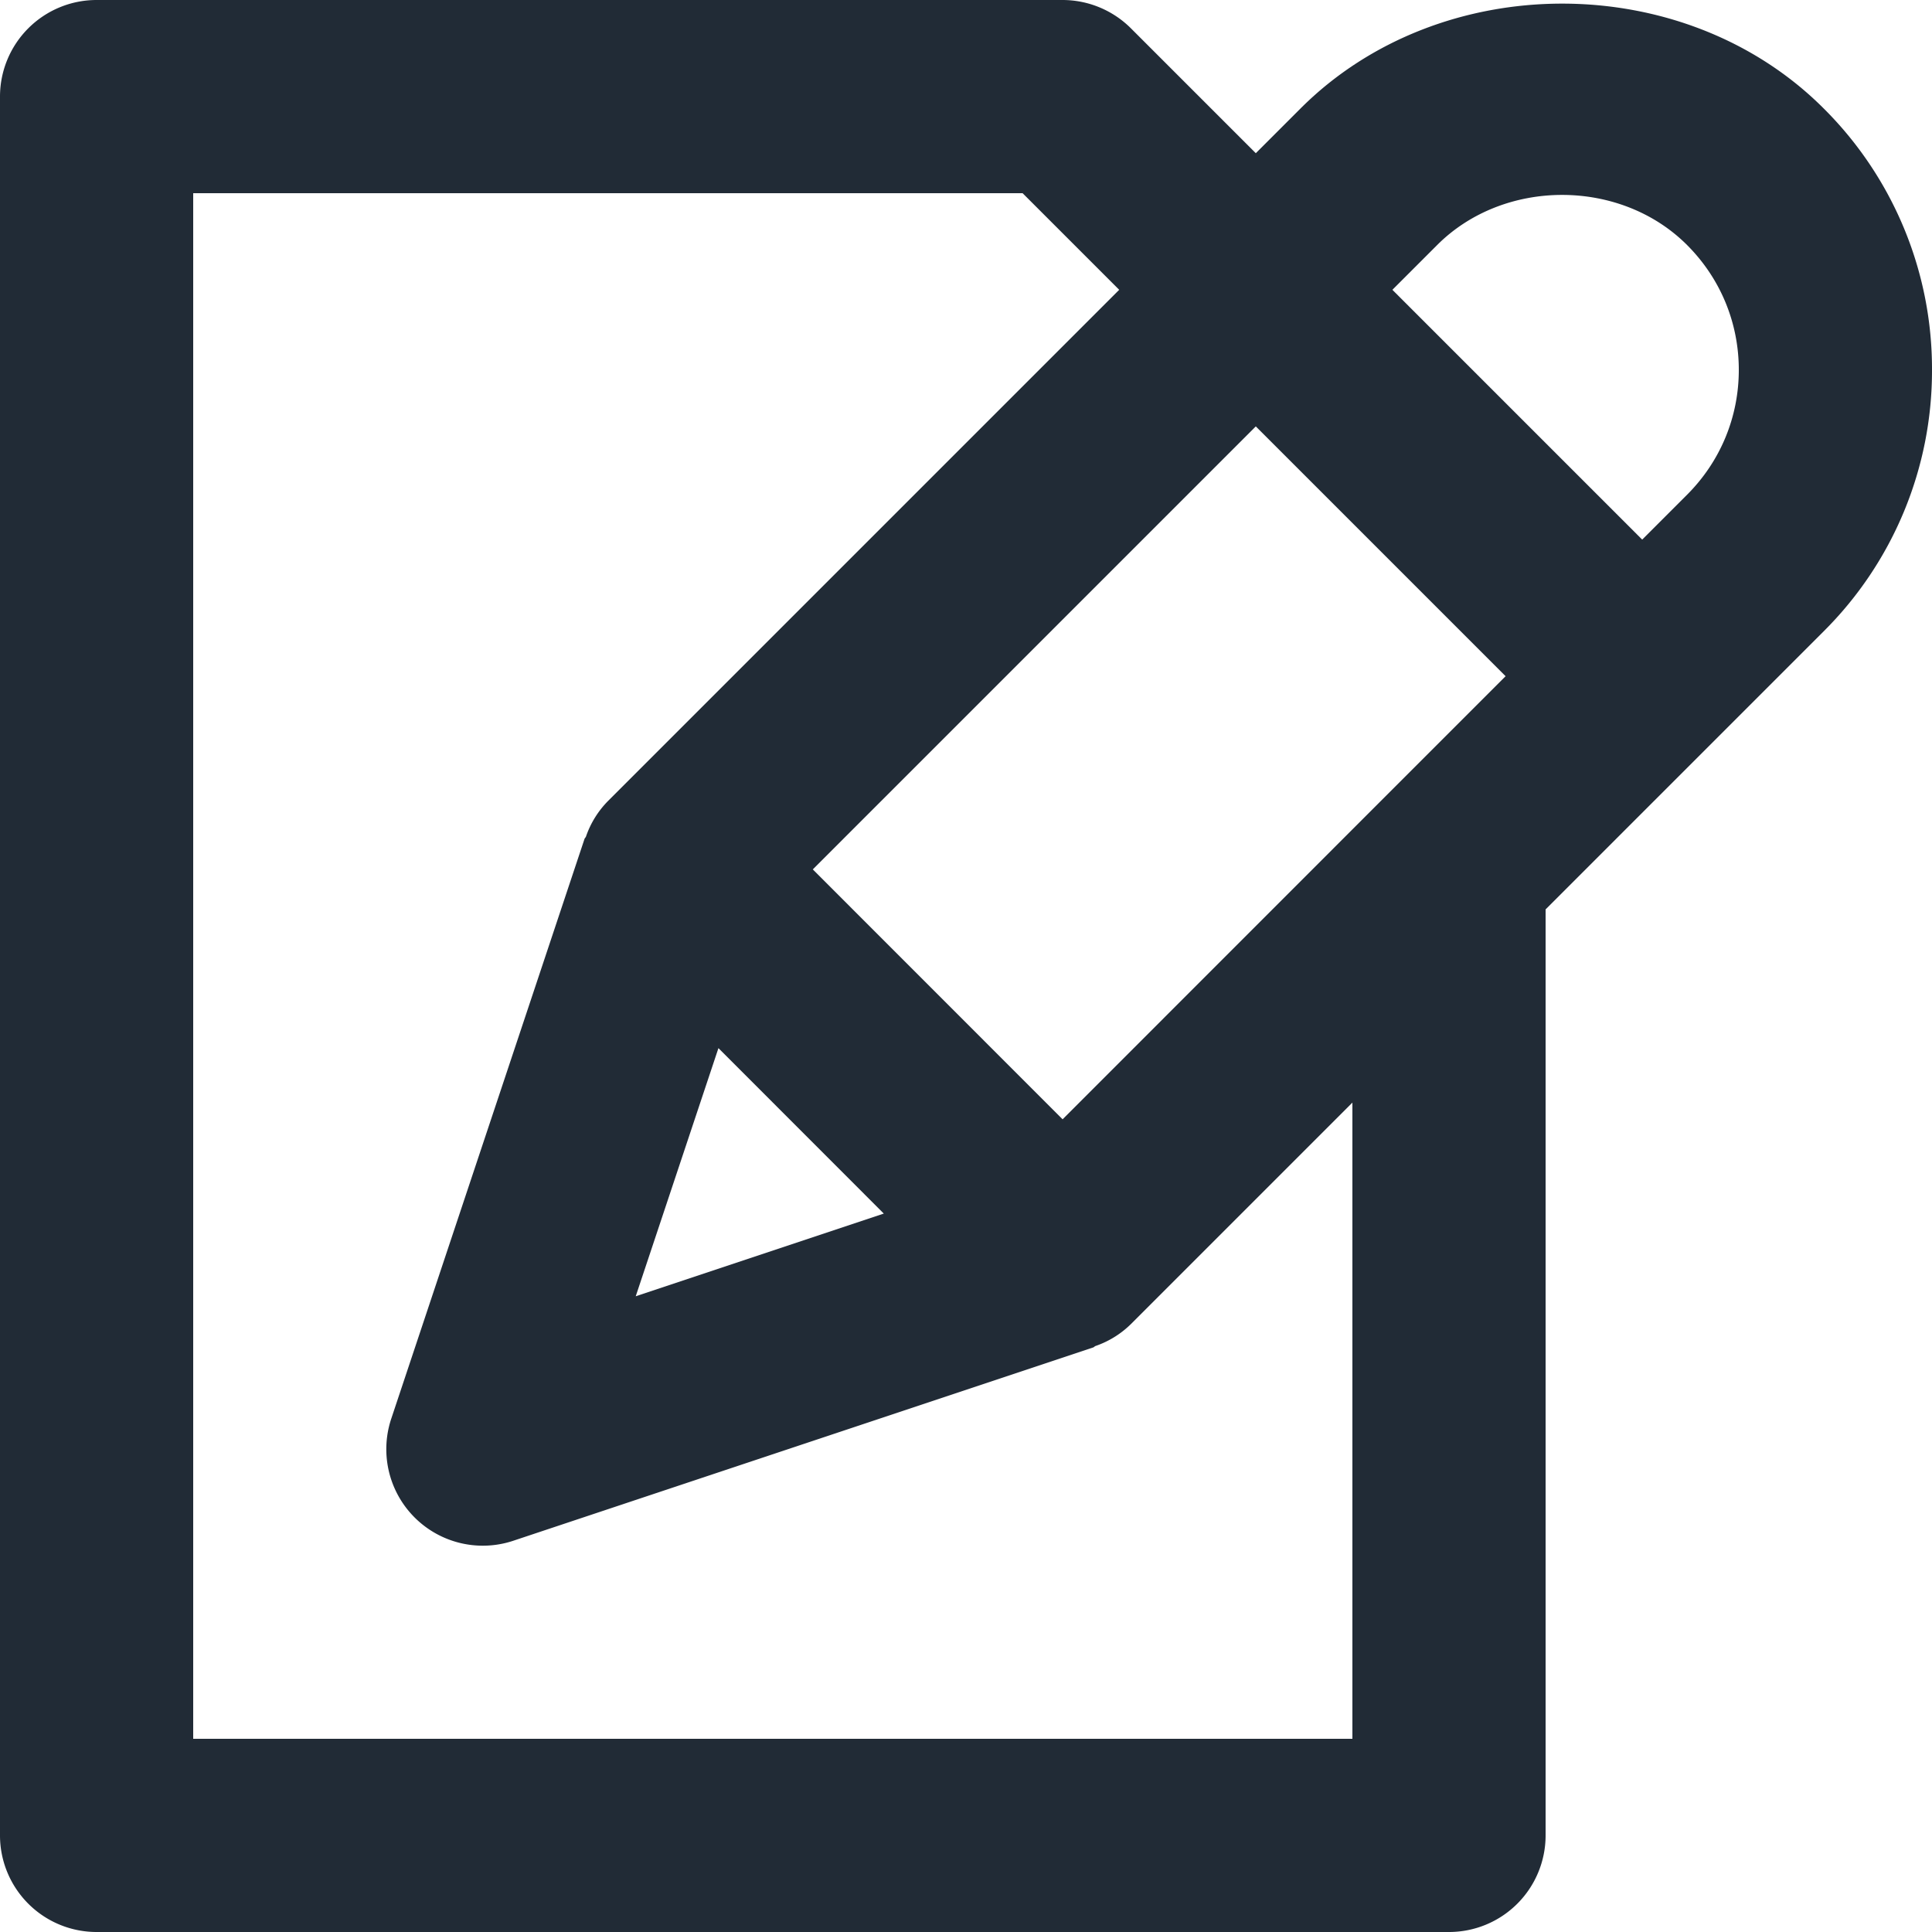 <svg xmlns="http://www.w3.org/2000/svg" viewBox="0 0 20 20"><path fill="#212B36" d="M18.878 1.122c-1.445-1.446-3.967-1.446-5.414 0L13 1.586 11.707.293A1.003 1.003 0 0 0 11 0H1a1 1 0 0 0-1 1v18a1 1 0 0 0 1 1h14a1 1 0 0 0 1-1V9.414l2.878-2.878A3.805 3.805 0 0 0 20 3.829a3.803 3.803 0 0 0-1.122-2.707zm-1.414 4L17 5.586 14.414 3l.464-.464c.691-.691 1.895-.691 2.586 0 .346.346.536.805.536 1.293 0 .488-.19.947-.536 1.293zM14 18H2V2h8.586l1 1-5.293 5.293a.976.976 0 0 0-.227.367c-.003.009-.012.015-.015.024l-2 6a.999.999 0 0 0 1.265 1.265l6-2c.01-.003.015-.012.024-.015a.976.976 0 0 0 .367-.227L14 11.414V18zm-6.563-7.15l1.712 1.713-2.568.856.856-2.568zm6.856-2.557L11 11.587 8.414 9 13 4.414 15.586 7l-1.293 1.293z"/></svg>
